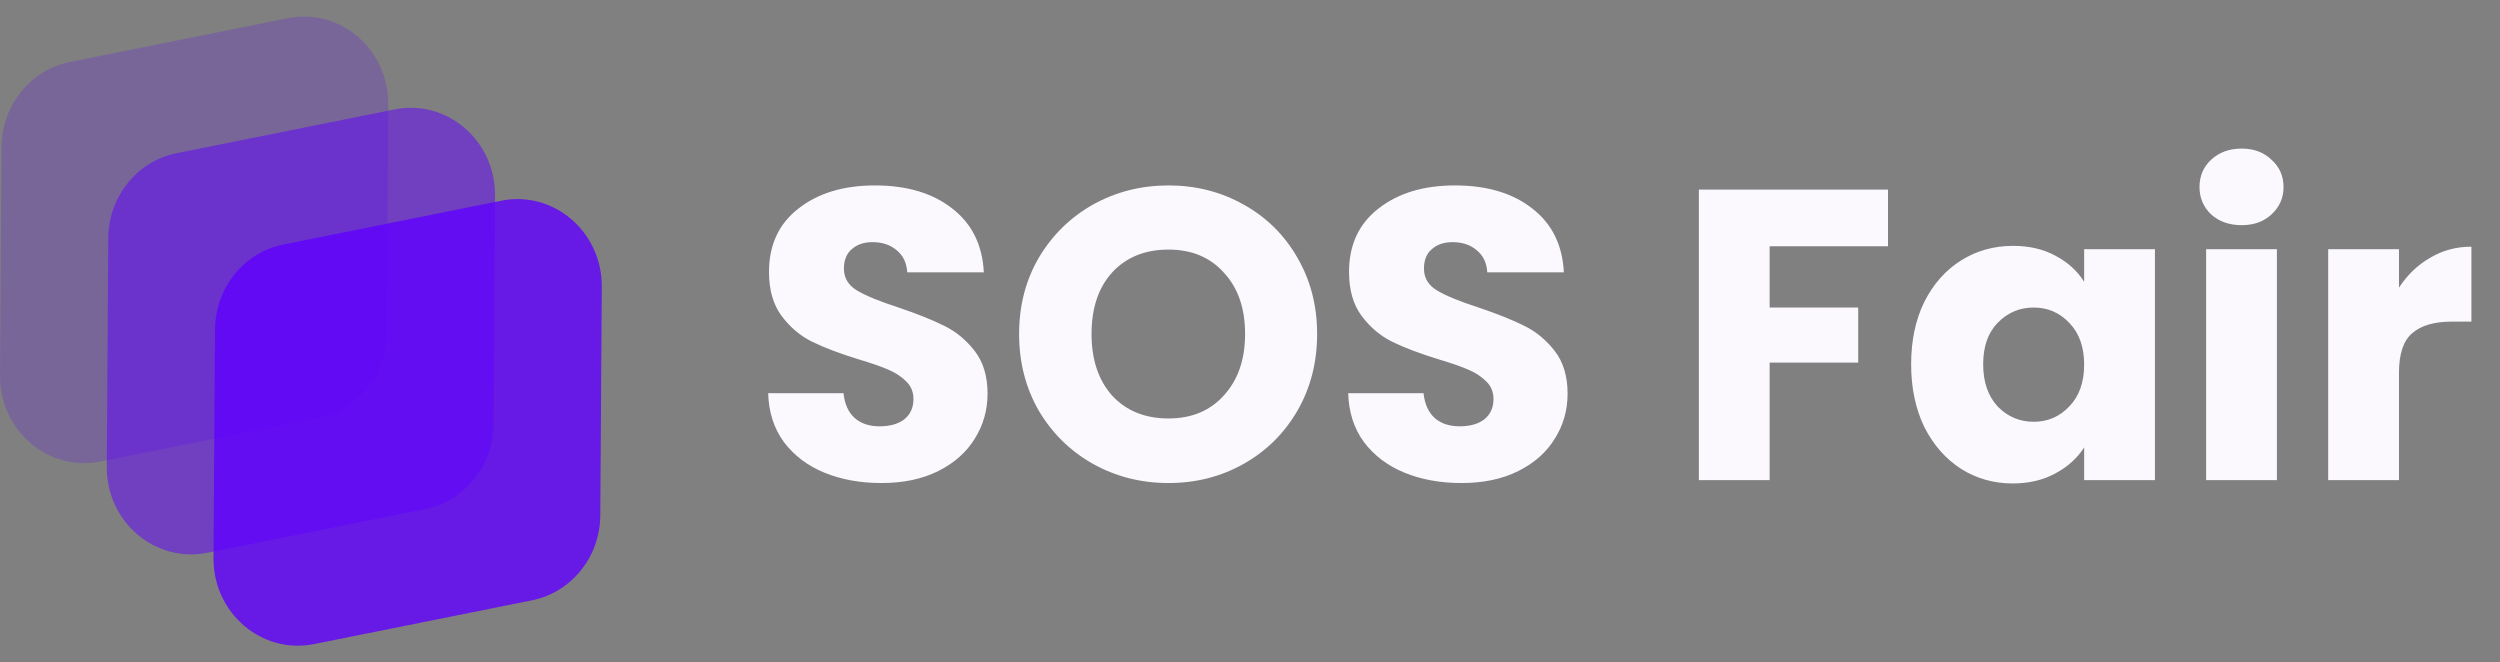 <svg width="151" height="40" viewBox="0 0 151 40" fill="none" xmlns="http://www.w3.org/2000/svg">
<rect x="0" y="0" width="151" height="40" fill="#808080" stroke="none"/>
<g clip-path="url(#clip0_42231_460)">
<path d="M0 22.684L0.091 8.866C0.107 6.365 1.832 4.222 4.215 3.744L17.376 1.099C20.538 0.463 23.473 2.972 23.452 6.293L23.361 20.11C23.345 22.611 21.62 24.754 19.237 25.233L6.076 27.877C2.914 28.513 -0.021 26.004 0 22.684Z" fill="#6100FF" fill-opacity="0.2"/>
<path d="M6.448 28.194L6.539 14.376C6.555 11.875 8.28 9.732 10.663 9.254L23.824 6.609C26.986 5.973 29.921 8.482 29.899 11.803L29.809 25.62C29.793 28.121 28.068 30.264 25.685 30.743L12.524 33.387C9.361 34.023 6.427 31.514 6.448 28.194Z" fill="#6100FF" fill-opacity="0.5"/>
<path d="M12.896 33.709L12.987 19.891C13.004 17.39 14.728 15.247 17.111 14.768L30.272 12.124C33.434 11.488 36.37 13.997 36.348 17.317L36.257 31.135C36.241 33.636 34.516 35.779 32.133 36.258L18.972 38.902C15.81 39.538 12.875 37.029 12.896 33.709Z" fill="#6100FF" fill-opacity="0.8"/>
</g>
<path d="M53.248 29.175C51.965 29.175 50.815 28.967 49.798 28.55C48.781 28.133 47.965 27.517 47.348 26.7C46.748 25.883 46.431 24.9 46.398 23.75H50.948C51.014 24.4 51.239 24.9 51.623 25.25C52.006 25.583 52.506 25.75 53.123 25.75C53.756 25.75 54.256 25.608 54.623 25.325C54.989 25.025 55.173 24.617 55.173 24.1C55.173 23.667 55.023 23.308 54.723 23.025C54.44 22.742 54.081 22.508 53.648 22.325C53.231 22.142 52.631 21.933 51.848 21.7C50.715 21.35 49.789 21 49.073 20.65C48.356 20.3 47.739 19.783 47.223 19.1C46.706 18.417 46.448 17.525 46.448 16.425C46.448 14.792 47.039 13.517 48.223 12.6C49.406 11.667 50.948 11.2 52.848 11.2C54.781 11.2 56.34 11.667 57.523 12.6C58.706 13.517 59.34 14.8 59.423 16.45H54.798C54.764 15.883 54.556 15.442 54.173 15.125C53.789 14.792 53.298 14.625 52.698 14.625C52.181 14.625 51.764 14.767 51.448 15.05C51.131 15.317 50.973 15.708 50.973 16.225C50.973 16.792 51.239 17.233 51.773 17.55C52.306 17.867 53.139 18.208 54.273 18.575C55.406 18.958 56.323 19.325 57.023 19.675C57.739 20.025 58.356 20.533 58.873 21.2C59.389 21.867 59.648 22.725 59.648 23.775C59.648 24.775 59.389 25.683 58.873 26.5C58.373 27.317 57.639 27.967 56.673 28.45C55.706 28.933 54.565 29.175 53.248 29.175ZM70.579 29.175C68.929 29.175 67.412 28.792 66.029 28.025C64.662 27.258 63.57 26.192 62.754 24.825C61.954 23.442 61.554 21.892 61.554 20.175C61.554 18.458 61.954 16.917 62.754 15.55C63.57 14.183 64.662 13.117 66.029 12.35C67.412 11.583 68.929 11.2 70.579 11.2C72.229 11.2 73.737 11.583 75.104 12.35C76.487 13.117 77.57 14.183 78.354 15.55C79.154 16.917 79.554 18.458 79.554 20.175C79.554 21.892 79.154 23.442 78.354 24.825C77.554 26.192 76.47 27.258 75.104 28.025C73.737 28.792 72.229 29.175 70.579 29.175ZM70.579 25.275C71.979 25.275 73.095 24.808 73.929 23.875C74.779 22.942 75.204 21.708 75.204 20.175C75.204 18.625 74.779 17.392 73.929 16.475C73.095 15.542 71.979 15.075 70.579 15.075C69.162 15.075 68.029 15.533 67.179 16.45C66.345 17.367 65.929 18.608 65.929 20.175C65.929 21.725 66.345 22.967 67.179 23.9C68.029 24.817 69.162 25.275 70.579 25.275ZM88.282 29.175C86.999 29.175 85.849 28.967 84.832 28.55C83.815 28.133 82.999 27.517 82.382 26.7C81.782 25.883 81.465 24.9 81.432 23.75H85.982C86.049 24.4 86.274 24.9 86.657 25.25C87.04 25.583 87.54 25.75 88.157 25.75C88.79 25.75 89.29 25.608 89.657 25.325C90.024 25.025 90.207 24.617 90.207 24.1C90.207 23.667 90.057 23.308 89.757 23.025C89.474 22.742 89.115 22.508 88.682 22.325C88.265 22.142 87.665 21.933 86.882 21.7C85.749 21.35 84.824 21 84.107 20.65C83.39 20.3 82.774 19.783 82.257 19.1C81.74 18.417 81.482 17.525 81.482 16.425C81.482 14.792 82.074 13.517 83.257 12.6C84.44 11.667 85.982 11.2 87.882 11.2C89.815 11.2 91.374 11.667 92.557 12.6C93.74 13.517 94.374 14.8 94.457 16.45H89.832C89.799 15.883 89.59 15.442 89.207 15.125C88.824 14.792 88.332 14.625 87.732 14.625C87.215 14.625 86.799 14.767 86.482 15.05C86.165 15.317 86.007 15.708 86.007 16.225C86.007 16.792 86.274 17.233 86.807 17.55C87.34 17.867 88.174 18.208 89.307 18.575C90.44 18.958 91.357 19.325 92.057 19.675C92.774 20.025 93.39 20.533 93.907 21.2C94.424 21.867 94.682 22.725 94.682 23.775C94.682 24.775 94.424 25.683 93.907 26.5C93.407 27.317 92.674 27.967 91.707 28.45C90.74 28.933 89.599 29.175 88.282 29.175ZM114.036 11.45V14.875H106.886V18.575H112.236V21.9H106.886V29H102.611V11.45H114.036ZM115.433 22C115.433 20.567 115.699 19.308 116.233 18.225C116.783 17.142 117.524 16.308 118.458 15.725C119.391 15.142 120.433 14.85 121.583 14.85C122.566 14.85 123.424 15.05 124.158 15.45C124.908 15.85 125.483 16.375 125.883 17.025V15.05H130.158V29H125.883V27.025C125.466 27.675 124.883 28.2 124.133 28.6C123.399 29 122.541 29.2 121.558 29.2C120.424 29.2 119.391 28.908 118.458 28.325C117.524 27.725 116.783 26.883 116.233 25.8C115.699 24.7 115.433 23.433 115.433 22ZM125.883 22.025C125.883 20.958 125.583 20.117 124.983 19.5C124.399 18.883 123.683 18.575 122.833 18.575C121.983 18.575 121.258 18.883 120.658 19.5C120.074 20.1 119.783 20.933 119.783 22C119.783 23.067 120.074 23.917 120.658 24.55C121.258 25.167 121.983 25.475 122.833 25.475C123.683 25.475 124.399 25.167 124.983 24.55C125.583 23.933 125.883 23.092 125.883 22.025ZM135.4 13.6C134.65 13.6 134.034 13.383 133.55 12.95C133.084 12.5 132.85 11.95 132.85 11.3C132.85 10.633 133.084 10.083 133.55 9.65C134.034 9.2 134.65 8.975 135.4 8.975C136.134 8.975 136.734 9.2 137.2 9.65C137.684 10.083 137.925 10.633 137.925 11.3C137.925 11.95 137.684 12.5 137.2 12.95C136.734 13.383 136.134 13.6 135.4 13.6ZM137.525 15.05V29H133.25V15.05H137.525ZM144.898 17.375C145.398 16.608 146.023 16.008 146.773 15.575C147.523 15.125 148.357 14.9 149.273 14.9V19.425H148.098C147.032 19.425 146.232 19.658 145.698 20.125C145.165 20.575 144.898 21.375 144.898 22.525V29H140.623V15.05H144.898V17.375Z" fill="#FBF9FE"/>
<defs>
<clipPath id="clip0_42231_460">
<rect width="36.348" height="38" fill="white" transform="translate(0 1)"/>
</clipPath>
</defs>
</svg>
